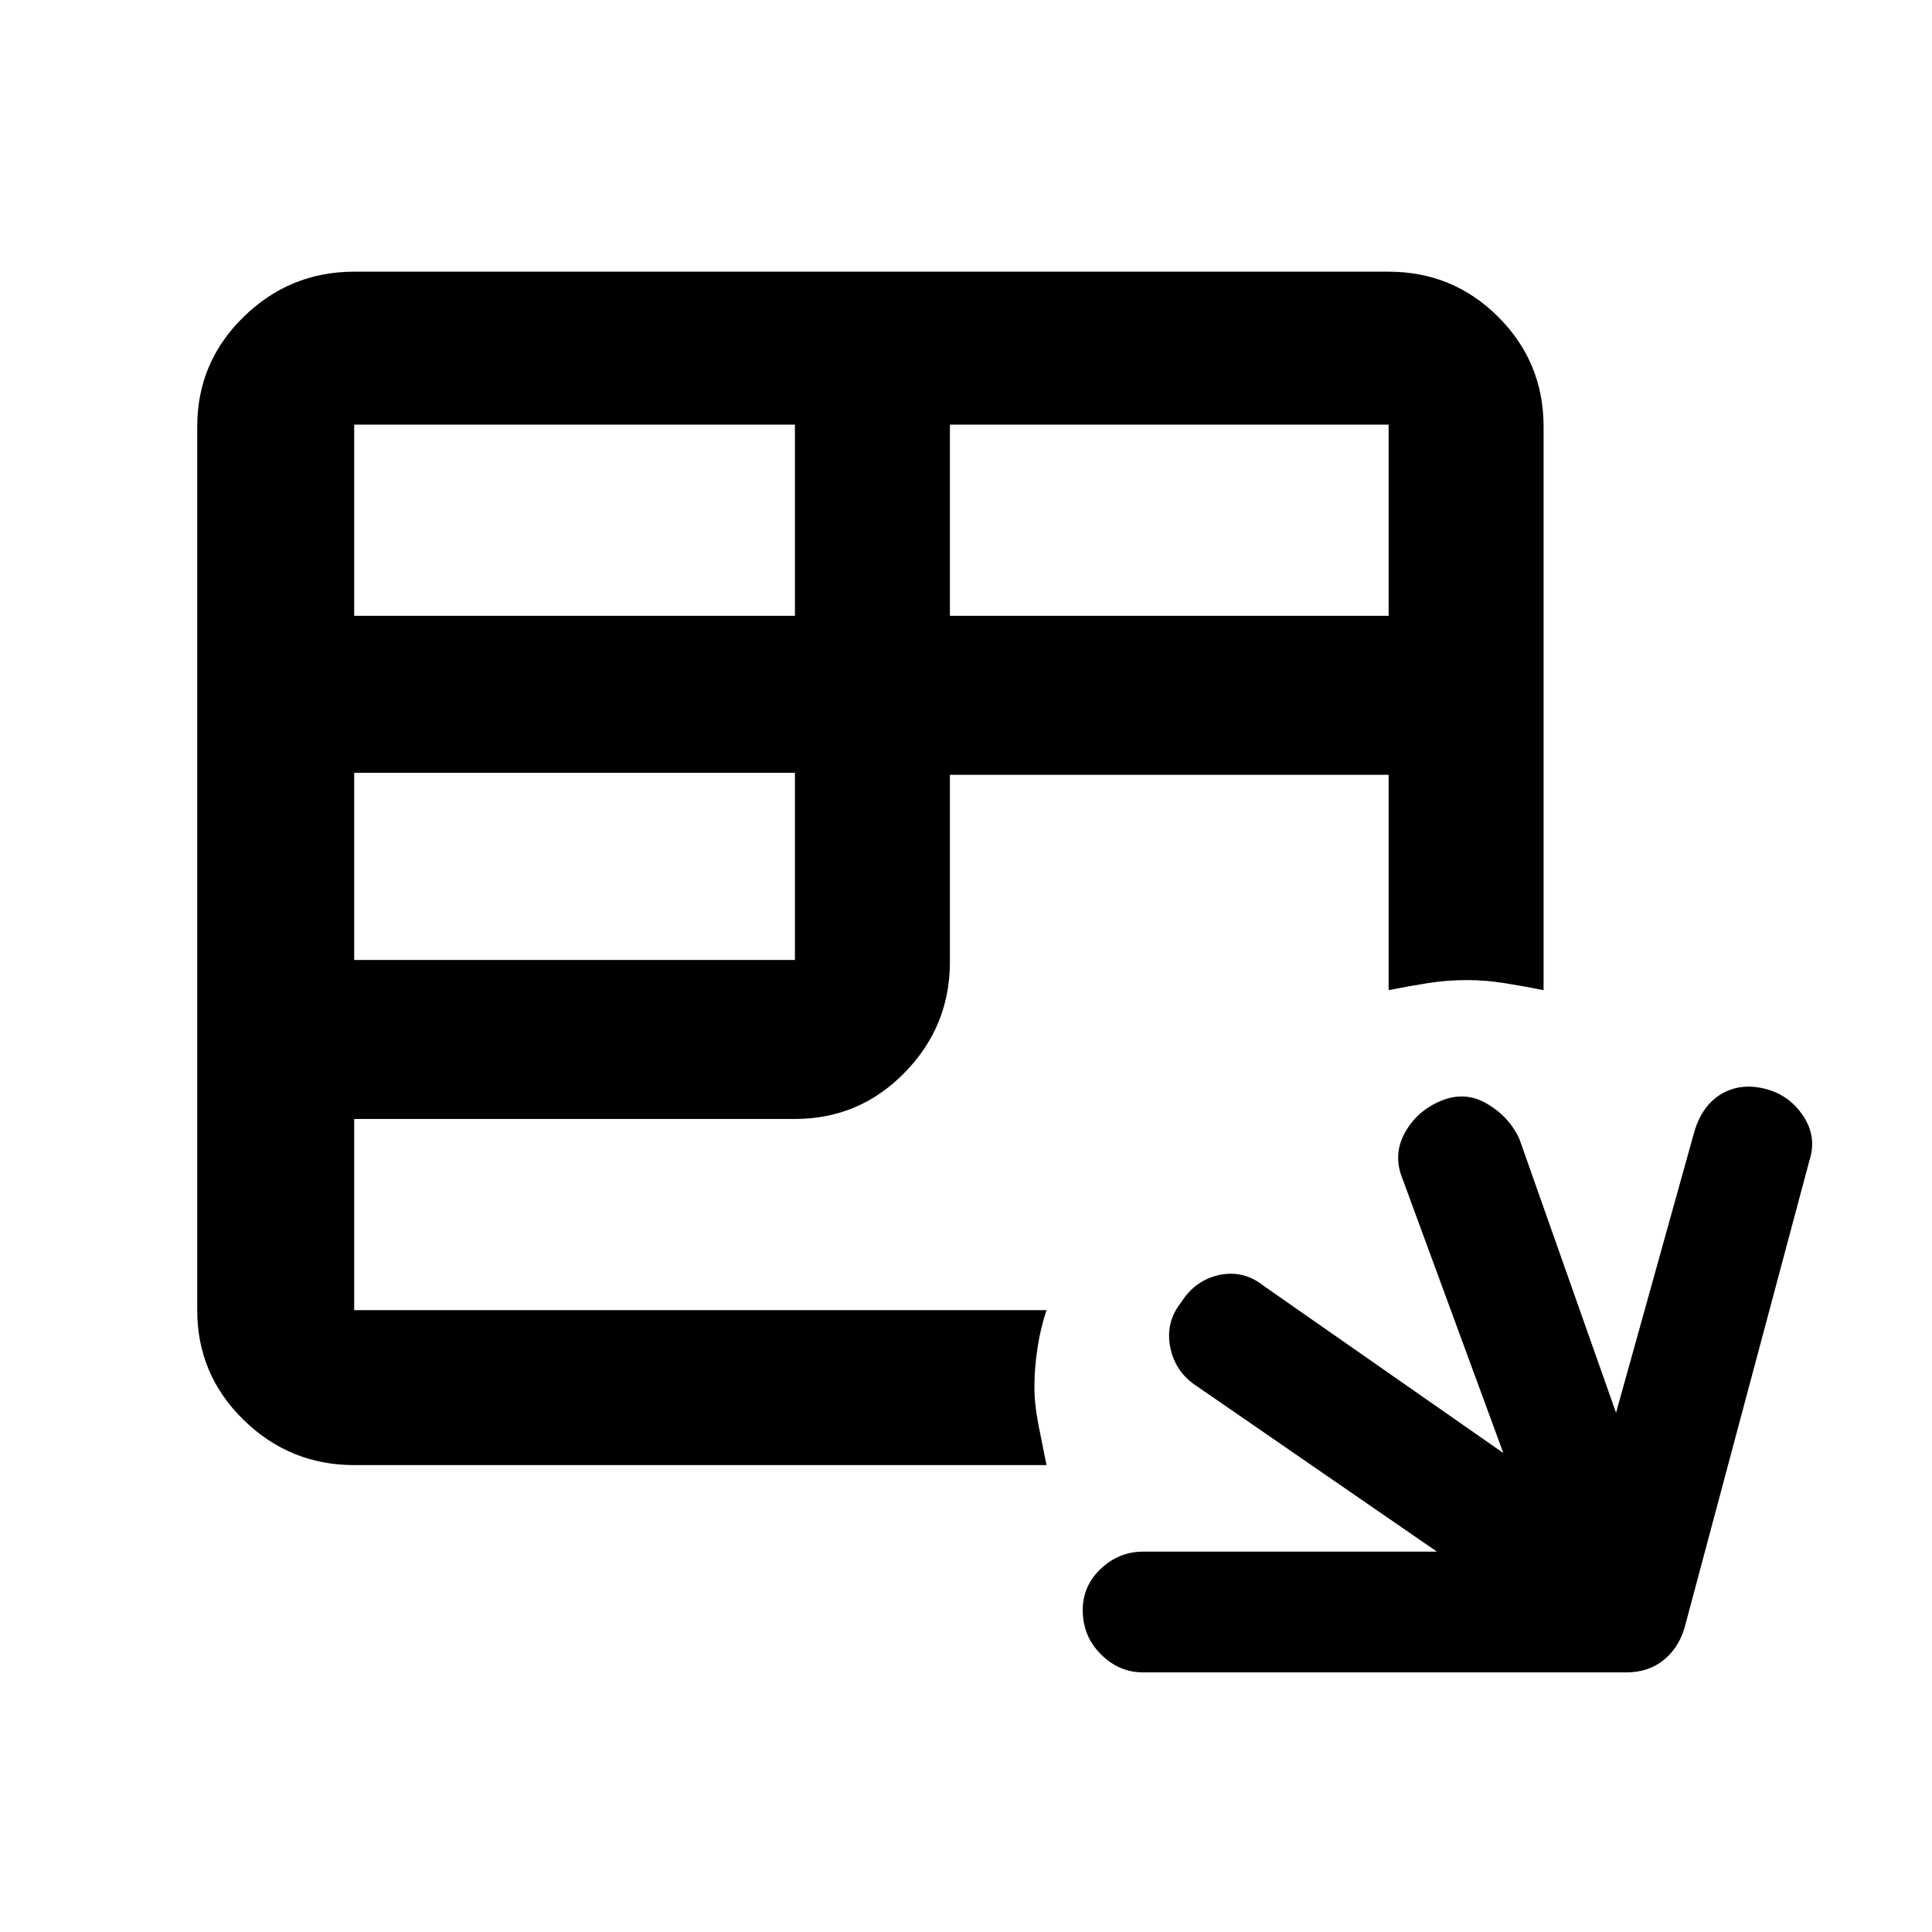 <svg xmlns="http://www.w3.org/2000/svg" height="48" width="48"><path d="M28.4 41.55Q27.8 41.55 27.35 41.1Q26.9 40.65 26.9 40Q26.9 39.4 27.35 38.975Q27.8 38.55 28.4 38.55H35.7L29.75 34.45Q29.2 34.1 29.075 33.475Q28.95 32.85 29.35 32.35Q29.7 31.8 30.3 31.675Q30.9 31.55 31.4 31.95L37.35 36.1L34.85 29.3Q34.6 28.7 34.9 28.15Q35.2 27.6 35.8 27.35Q36.4 27.1 36.95 27.425Q37.5 27.75 37.75 28.3L40.15 35.1L42.1 28.1Q42.3 27.45 42.775 27.175Q43.25 26.9 43.85 27.05Q44.45 27.2 44.8 27.725Q45.15 28.25 44.95 28.85L41.85 40.45Q41.7 40.95 41.325 41.25Q40.95 41.55 40.4 41.55ZM8.8 36.4Q7.2 36.4 6.05 35.275Q4.9 34.15 4.9 32.55V10.6Q4.9 9 6.05 7.875Q7.2 6.75 8.8 6.75H34.5Q36.1 6.75 37.225 7.875Q38.35 9 38.35 10.6V24.6Q37.85 24.5 37.375 24.425Q36.9 24.35 36.45 24.35Q35.95 24.35 35.475 24.425Q35 24.5 34.5 24.6V19.25H23.6V23.9Q23.6 25.5 22.475 26.65Q21.35 27.8 19.75 27.8H8.8V32.55Q8.8 32.55 8.8 32.55Q8.8 32.55 8.8 32.55H26Q25.85 33 25.775 33.5Q25.7 34 25.7 34.45Q25.7 34.9 25.8 35.4Q25.9 35.9 26 36.4ZM23.6 15.3H34.5V10.55Q34.5 10.55 34.5 10.55Q34.5 10.55 34.5 10.55H23.6ZM8.8 15.3H19.75V10.55H8.8Q8.8 10.55 8.8 10.55Q8.8 10.55 8.8 10.55ZM8.8 23.85H19.75V19.2H8.8Z"/></svg>